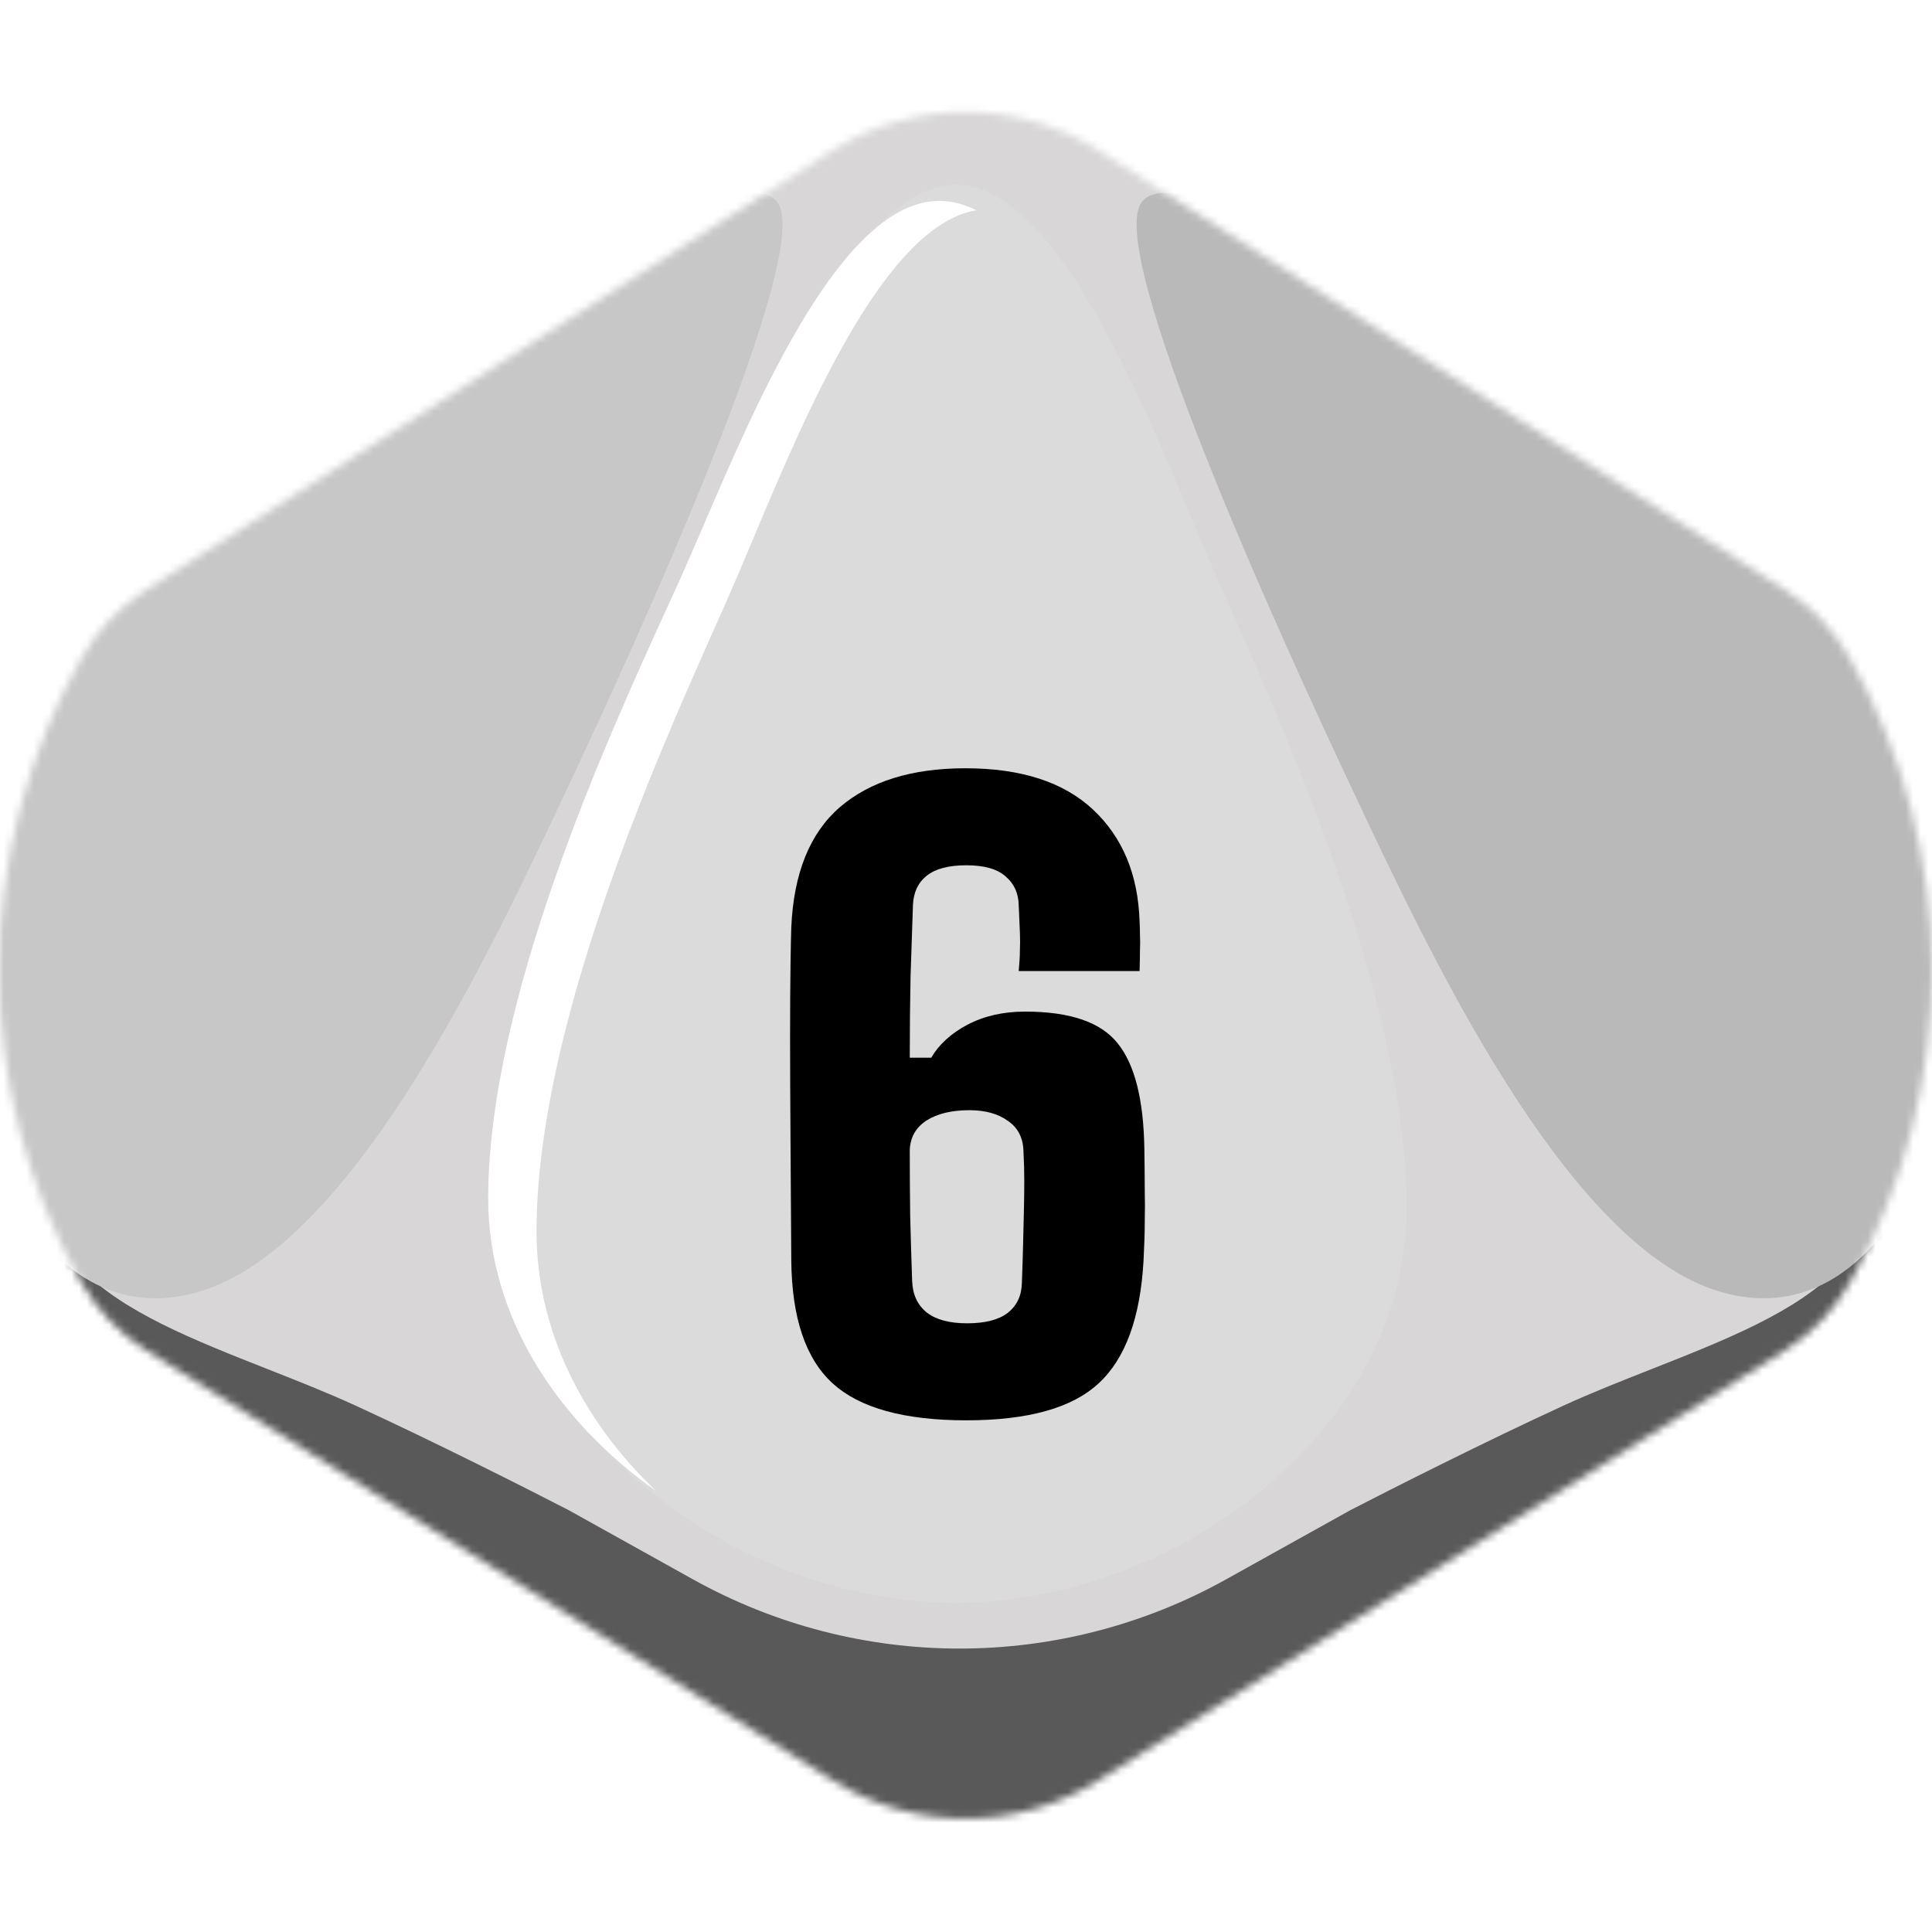 <svg width="256" height="256" viewBox="0 0 256 256" fill="none" xmlns="http://www.w3.org/2000/svg">
<desc>
  wrpg-online.com SWRPG Dice Asset
  Created by: Joshua Ziggas
  Source: https://github.com/swrpg-online/art
  License: CC BY-NC-SA 4.0
</desc><g clip-path="url(#clip0_112_14401)">
<mask id="mask0_112_14401" style="mask-type:alpha" maskUnits="userSpaceOnUse" x="-1" y="14" width="257" height="227">
<path d="M110.379 235.925C121.123 242.653 134.766 242.653 145.511 235.925L236.466 178.966C240.042 176.727 243.006 173.634 245.09 169.965C259.672 144.301 259.62 112.765 245.038 87.1C242.991 83.498 240.091 80.435 236.601 78.201L145.79 20.06C134.913 13.096 120.977 13.096 110.099 20.06L19.288 78.201C15.799 80.435 12.898 83.498 10.851 87.1C-3.731 112.765 -3.783 144.301 10.799 169.965C12.884 173.634 15.847 176.727 19.423 178.966L110.379 235.925Z" fill="#D1D1D1"/>
</mask>
<g mask="url(#mask0_112_14401)">
<rect width="256" height="256" fill="#DBDBDB"/>
<g style="mix-blend-mode:multiply">
<g filter="url(#filter0_f_112_14401)">
<path fill-rule="evenodd" clip-rule="evenodd" d="M264.336 9.537H-8.979V246.552H264.336V9.537ZM95.381 68.537L95.382 68.535C102.71 51.042 113.837 24.484 126.611 24.484C139.385 24.484 150.511 51.042 157.84 68.535C158.931 71.139 159.937 73.541 160.853 75.626C161.401 76.874 162.017 78.26 162.689 79.769C170.674 97.718 186.398 133.063 186.398 160.096C186.398 189.402 155.961 212.387 126.611 212.387C97.261 212.387 66.823 189.402 66.823 160.096C66.823 133.063 82.548 97.718 90.533 79.769L90.533 79.769C91.204 78.26 91.821 76.874 92.369 75.626C93.284 73.542 94.29 71.14 95.381 68.537Z" fill="#D8D6D6"/>
</g>
<g filter="url(#filter1_f_112_14401)">
<path d="M162.457 209.277C140.502 221.499 113.787 221.499 91.832 209.277L75.364 200.109C70.204 197.44 57.321 190.928 47.072 186.23C43.391 184.543 39.445 182.988 35.514 181.438C25.762 177.595 16.099 173.787 10.772 168.08C4.794 161.674 2.231 155.091 1.698 152.6H-3.641V256.694H257.93V152.6H252.591C252.058 155.091 249.495 161.674 243.517 168.08C238.19 173.787 228.526 177.595 218.775 181.438C214.844 182.988 210.898 184.543 207.217 186.23C196.968 190.928 184.085 197.44 178.925 200.109L162.457 209.277Z" fill="#595959"/>
</g>
<g filter="url(#filter2_f_112_14401)">
<path d="M179.438 105.141C169.73 84.572 145.997 32.61 151.391 26.656C154.627 22.867 168.112 29.362 184.293 38.023C200.474 46.683 233.376 69.958 244.163 80.783C254.95 91.609 261.423 112.718 260.344 131.663C259.265 150.607 248.478 177.13 227.982 171.176C207.486 165.222 189.147 125.709 179.438 105.141Z" fill="#B9B9B9"/>
</g>
<g filter="url(#filter3_f_112_14401)">
<path d="M74.851 105.141C84.559 84.572 108.292 32.61 102.898 26.656C99.662 22.867 86.177 29.362 69.996 38.023C53.815 46.683 20.913 69.958 10.126 80.783C-0.661 91.609 -7.134 112.718 -6.055 131.663C-4.976 150.607 5.811 177.13 26.307 171.176C46.803 165.222 65.142 125.709 74.851 105.141Z" fill="#C7C7C7"/>
</g>
</g>
</g>
<path d="M128.03 188.2C119.811 188.2 113.911 186.567 110.328 183.3C106.746 180.034 104.92 174.608 104.849 167.021C104.814 161.086 104.779 155.642 104.744 150.69C104.709 145.737 104.691 141.347 104.691 137.519C104.691 133.691 104.709 130.547 104.744 128.089C104.779 125.595 104.814 123.856 104.849 122.873C105.166 115.708 107.308 110.405 111.277 106.963C115.281 103.521 120.83 101.8 127.925 101.8C135.3 101.8 140.937 103.626 144.836 107.279C148.734 110.932 150.789 115.849 151 122.03C151.035 122.768 151.052 123.417 151.052 123.979C151.088 124.541 151.088 125.173 151.052 125.876C151.052 126.578 151.035 127.509 151 128.668H134.984C135.089 127.544 135.142 126.631 135.142 125.929C135.177 125.191 135.177 124.401 135.142 123.558C135.107 122.68 135.054 121.468 134.984 119.923C134.949 118.342 134.369 117.078 133.246 116.13C132.157 115.146 130.418 114.654 128.03 114.654C125.712 114.654 123.973 115.111 122.814 116.024C121.655 116.937 121.041 118.237 120.97 119.923C120.865 122.768 120.76 125.911 120.654 129.353C120.584 132.76 120.549 136.36 120.549 140.153H123.394C124.412 138.397 126.01 136.939 128.188 135.78C130.401 134.621 132.947 134.042 135.827 134.042C141.798 134.042 145.889 135.447 148.102 138.256C150.35 141.031 151.527 145.667 151.632 152.165C151.667 154.377 151.685 156.204 151.685 157.644C151.72 159.084 151.72 160.506 151.685 161.911C151.685 163.281 151.632 164.984 151.527 167.021C151.105 174.608 149.121 180.034 145.573 183.3C142.061 186.567 136.213 188.2 128.03 188.2ZM128.135 175.345C130.524 175.345 132.315 174.889 133.509 173.975C134.738 173.027 135.37 171.692 135.406 169.972C135.476 168.11 135.528 166.424 135.564 164.914C135.599 163.369 135.634 161.911 135.669 160.541C135.704 159.172 135.722 157.837 135.722 156.537C135.722 155.238 135.687 153.921 135.616 152.586C135.581 150.795 134.896 149.443 133.562 148.53C132.262 147.581 130.559 147.107 128.451 147.107C126.098 147.107 124.202 147.564 122.762 148.477C121.357 149.39 120.619 150.69 120.549 152.375C120.549 155.22 120.567 158.1 120.602 161.015C120.672 163.931 120.76 166.846 120.865 169.761C120.935 171.552 121.585 172.939 122.814 173.923C124.044 174.871 125.817 175.345 128.135 175.345Z" fill="black"/>
<g filter="url(#filter4_f_112_14401)">
<path fill-rule="evenodd" clip-rule="evenodd" d="M93.245 69.564L93.246 69.563C100.574 52.51 111.701 26.62 124.475 26.62C126.141 26.62 127.779 27.061 129.384 27.864C117.239 29.812 106.693 54.955 99.652 71.74C98.561 74.341 97.554 76.74 96.639 78.822C96.091 80.068 95.474 81.453 94.803 82.96L94.803 82.96C86.818 100.886 71.093 136.188 71.093 163.188C71.093 176.477 77.368 188.466 86.967 197.594C73.85 188.313 64.688 174.494 64.688 158.82C64.688 132.467 80.412 98.011 88.397 80.514L88.398 80.512C89.069 79.042 89.685 77.691 90.233 76.475C91.148 74.443 92.155 72.101 93.245 69.564Z" fill="white"/>
</g>
</g>
<defs>
<filter id="filter0_f_112_14401" x="-18.979" y="-0.463" width="293.314" height="257.015" filterUnits="userSpaceOnUse" color-interpolation-filters="sRGB">
<feFlood flood-opacity="0" result="BackgroundImageFix"/>
<feBlend mode="normal" in="SourceGraphic" in2="BackgroundImageFix" result="shape"/>
<feGaussianBlur stdDeviation="5" result="effect1_foregroundBlur_112_14401"/>
</filter>
<filter id="filter1_f_112_14401" x="-13.641" y="142.6" width="281.57" height="124.095" filterUnits="userSpaceOnUse" color-interpolation-filters="sRGB">
<feFlood flood-opacity="0" result="BackgroundImageFix"/>
<feBlend mode="normal" in="SourceGraphic" in2="BackgroundImageFix" result="shape"/>
<feGaussianBlur stdDeviation="5" result="effect1_foregroundBlur_112_14401"/>
</filter>
<filter id="filter2_f_112_14401" x="140.604" y="15.552" width="129.857" height="166.477" filterUnits="userSpaceOnUse" color-interpolation-filters="sRGB">
<feFlood flood-opacity="0" result="BackgroundImageFix"/>
<feBlend mode="normal" in="SourceGraphic" in2="BackgroundImageFix" result="shape"/>
<feGaussianBlur stdDeviation="5" result="effect1_foregroundBlur_112_14401"/>
</filter>
<filter id="filter3_f_112_14401" x="-16.172" y="15.552" width="129.857" height="166.477" filterUnits="userSpaceOnUse" color-interpolation-filters="sRGB">
<feFlood flood-opacity="0" result="BackgroundImageFix"/>
<feBlend mode="normal" in="SourceGraphic" in2="BackgroundImageFix" result="shape"/>
<feGaussianBlur stdDeviation="5" result="effect1_foregroundBlur_112_14401"/>
</filter>
<filter id="filter4_f_112_14401" x="60.688" y="22.62" width="72.697" height="178.975" filterUnits="userSpaceOnUse" color-interpolation-filters="sRGB">
<feFlood flood-opacity="0" result="BackgroundImageFix"/>
<feBlend mode="normal" in="SourceGraphic" in2="BackgroundImageFix" result="shape"/>
<feGaussianBlur stdDeviation="2" result="effect1_foregroundBlur_112_14401"/>
</filter>
<clipPath id="clip0_112_14401">
<rect width="256" height="256" fill="white"/>
</clipPath>
</defs>
</svg>
